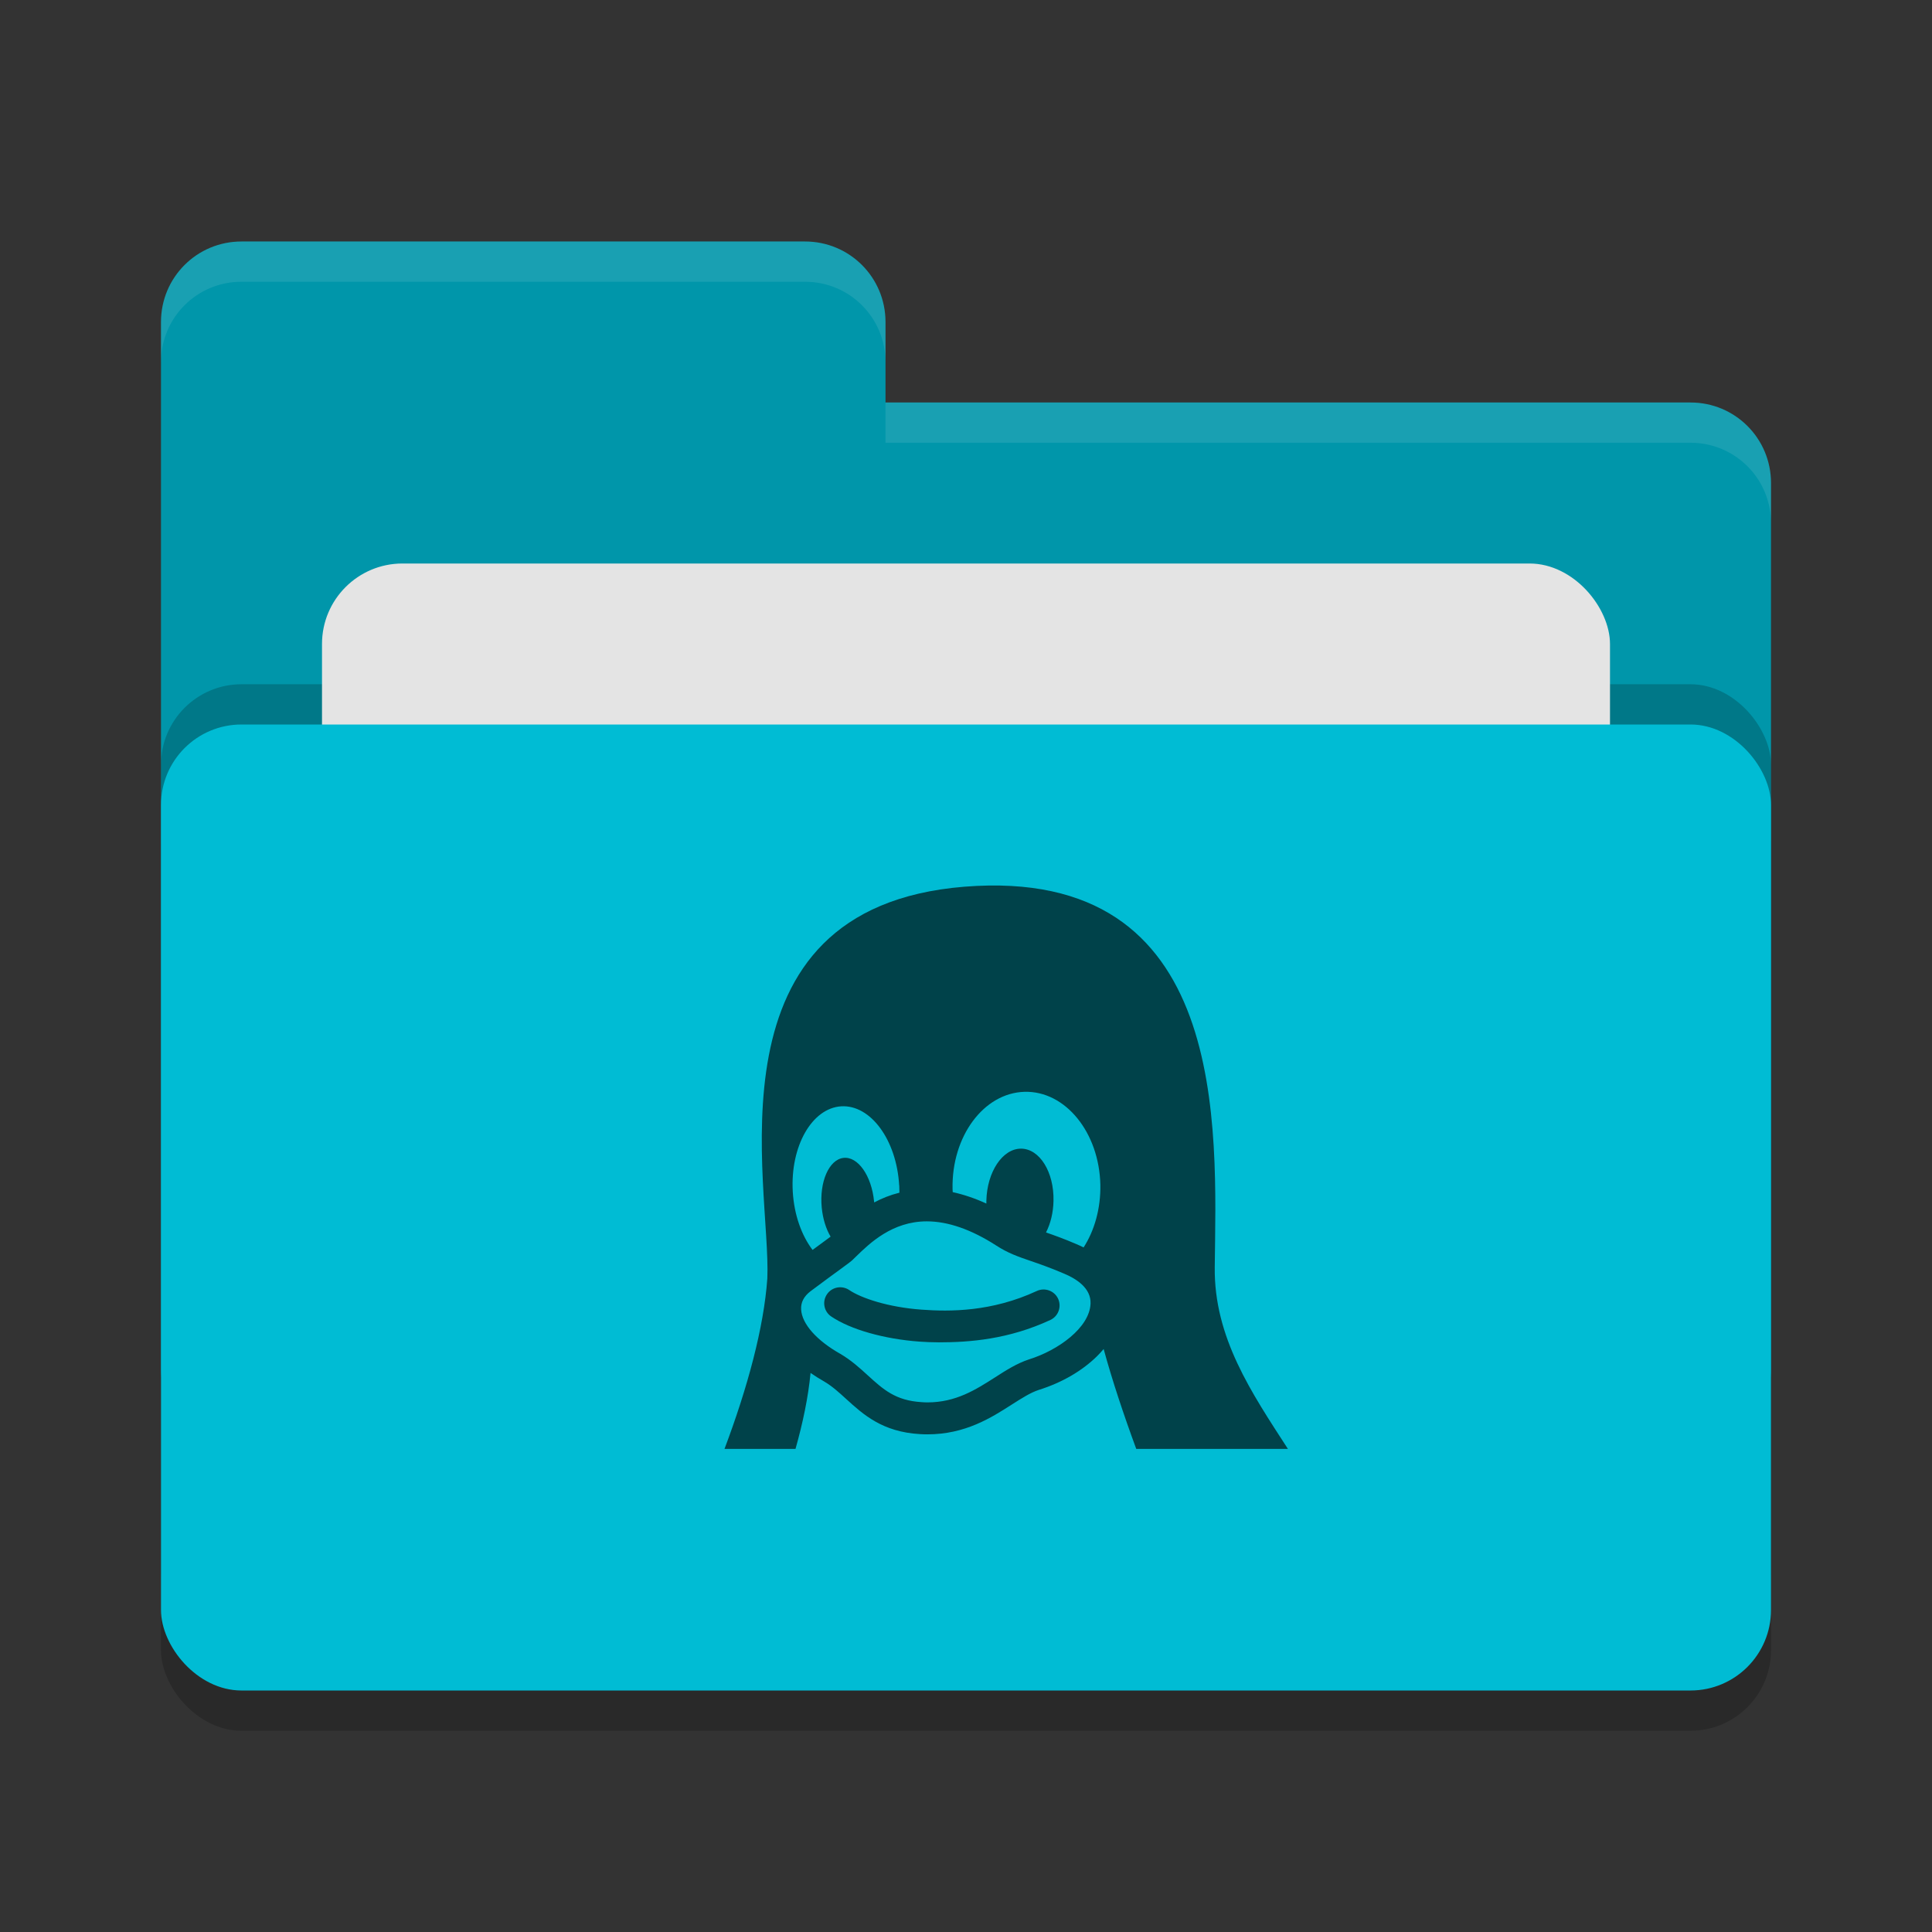 <svg height="24" width="24" xmlns="http://www.w3.org/2000/svg"><rect width="100%" height="100%" fill="#333333" stroke="none"/><rect height="12" opacity=".2" rx="1" width="20" x="2" y="9.5"/><path d="m2 17c0 .554.446 1 1 1h18c .554 0 1-.446 1-1v-11c0-.554-.446-1-1-1h-10v-1c0-.554-.446-1-1-1h-7c-.554 0-1 .446-1 1" fill="#0096aa"/><rect height="12" opacity=".2" rx="1" width="20" x="2" y="8.5"/><rect fill="#e4e4e4" height="8" rx="1" width="16" x="4" y="7"/><rect fill="#00bcd4" height="12" rx="1" width="20" x="2" y="9"/><path d="m3 3c-.554 0-1 .446-1 1v .5c0-.554.446-1 1-1h7c .554 0 1 .446 1 1v-.5c0-.554-.446-1-1-1zm8 2v .5h10c .554 0 1 .446 1 1v-.5c0-.554-.446-1-1-1z" fill="#fff" opacity=".1"/><path d="m12.88 16.037c-.56.26-1.081.258-1.431.232-.417-.03-.753-.144-.9-.244-.091-.061-.215-.038-.276.053-.062.091-.038.215.053.276.237.161.656.28 1.095.312.074.005.155.009.243.009.381 0 .866-.037 1.384-.278.099-.046.142-.164.096-.264-.046-.099-.165-.142-.264-.096zm2.21-.295c.019-1.727.196-4.991-3.11-4.727-3.264.263-2.399 3.711-2.448 4.866-.043.611-.246 1.358-.532 2.118h.882c.091-.322.158-.641.187-.944.053.037.11.073.17.107.099.058.184.136.274.218.21.191.448.408.914.435.031.002.063.003.093.003.471 0 .793-.206 1.052-.372.124-.079.231-.147.332-.18.287-.09.537-.235.724-.419.029-.029.056-.058.082-.089.104.382.247.812.405 1.241h1.884c-.452-.699-.919-1.383-.909-2.257zm-5.242-.939s0 0-0-.001c-.032-.563.238-1.037.603-1.059.365-.021.687.419.719.983h.001c.001.03.002.06.002.09-.116.029-.22.071-.313.121-.001-.005-.001-.009-.002-.013-.031-.32-.202-.562-.381-.54-.18.022-.3.299-.269.619.014.14.054.265.11.359-.014.011-.054.04-.099.073-.034.025-.075.055-.125.092-.136-.179-.229-.435-.246-.724zm3.699 1.393c-.013.298-.403.578-.762.69l-.003.001c-.149.049-.283.134-.424.225-.237.151-.483.309-.837.309-.024 0-.048-.001-.071-.003-.325-.019-.477-.157-.669-.332-.102-.093-.206-.188-.342-.268l-.002-.001c-.292-.165-.474-.37-.485-.548-.006-.089.034-.166.117-.229.182-.136.304-.225.385-.284.09-.066.117-.086.137-.105.014-.013.029-.028.046-.045.167-.162.447-.434.876-.434.263 0 .553.101.862.3.146.095.273.139.434.194.11.038.235.081.403.153l.003.001c.156.065.341.182.332.376zm-.086-.7c-.03-.015-.061-.029-.094-.043-.151-.065-.272-.108-.373-.143.056-.109.09-.245.093-.392.008-.358-.172-.648-.403-.649-.23-.001-.423.289-.431.647v.035c-.142-.065-.282-.112-.418-.142-.001-.013-.002-.027-.002-.04-.013-.653.387-1.192.894-1.206s.928.504.942 1.156c.005.295-.073.567-.208.777z" fill="#00424a"/></svg>